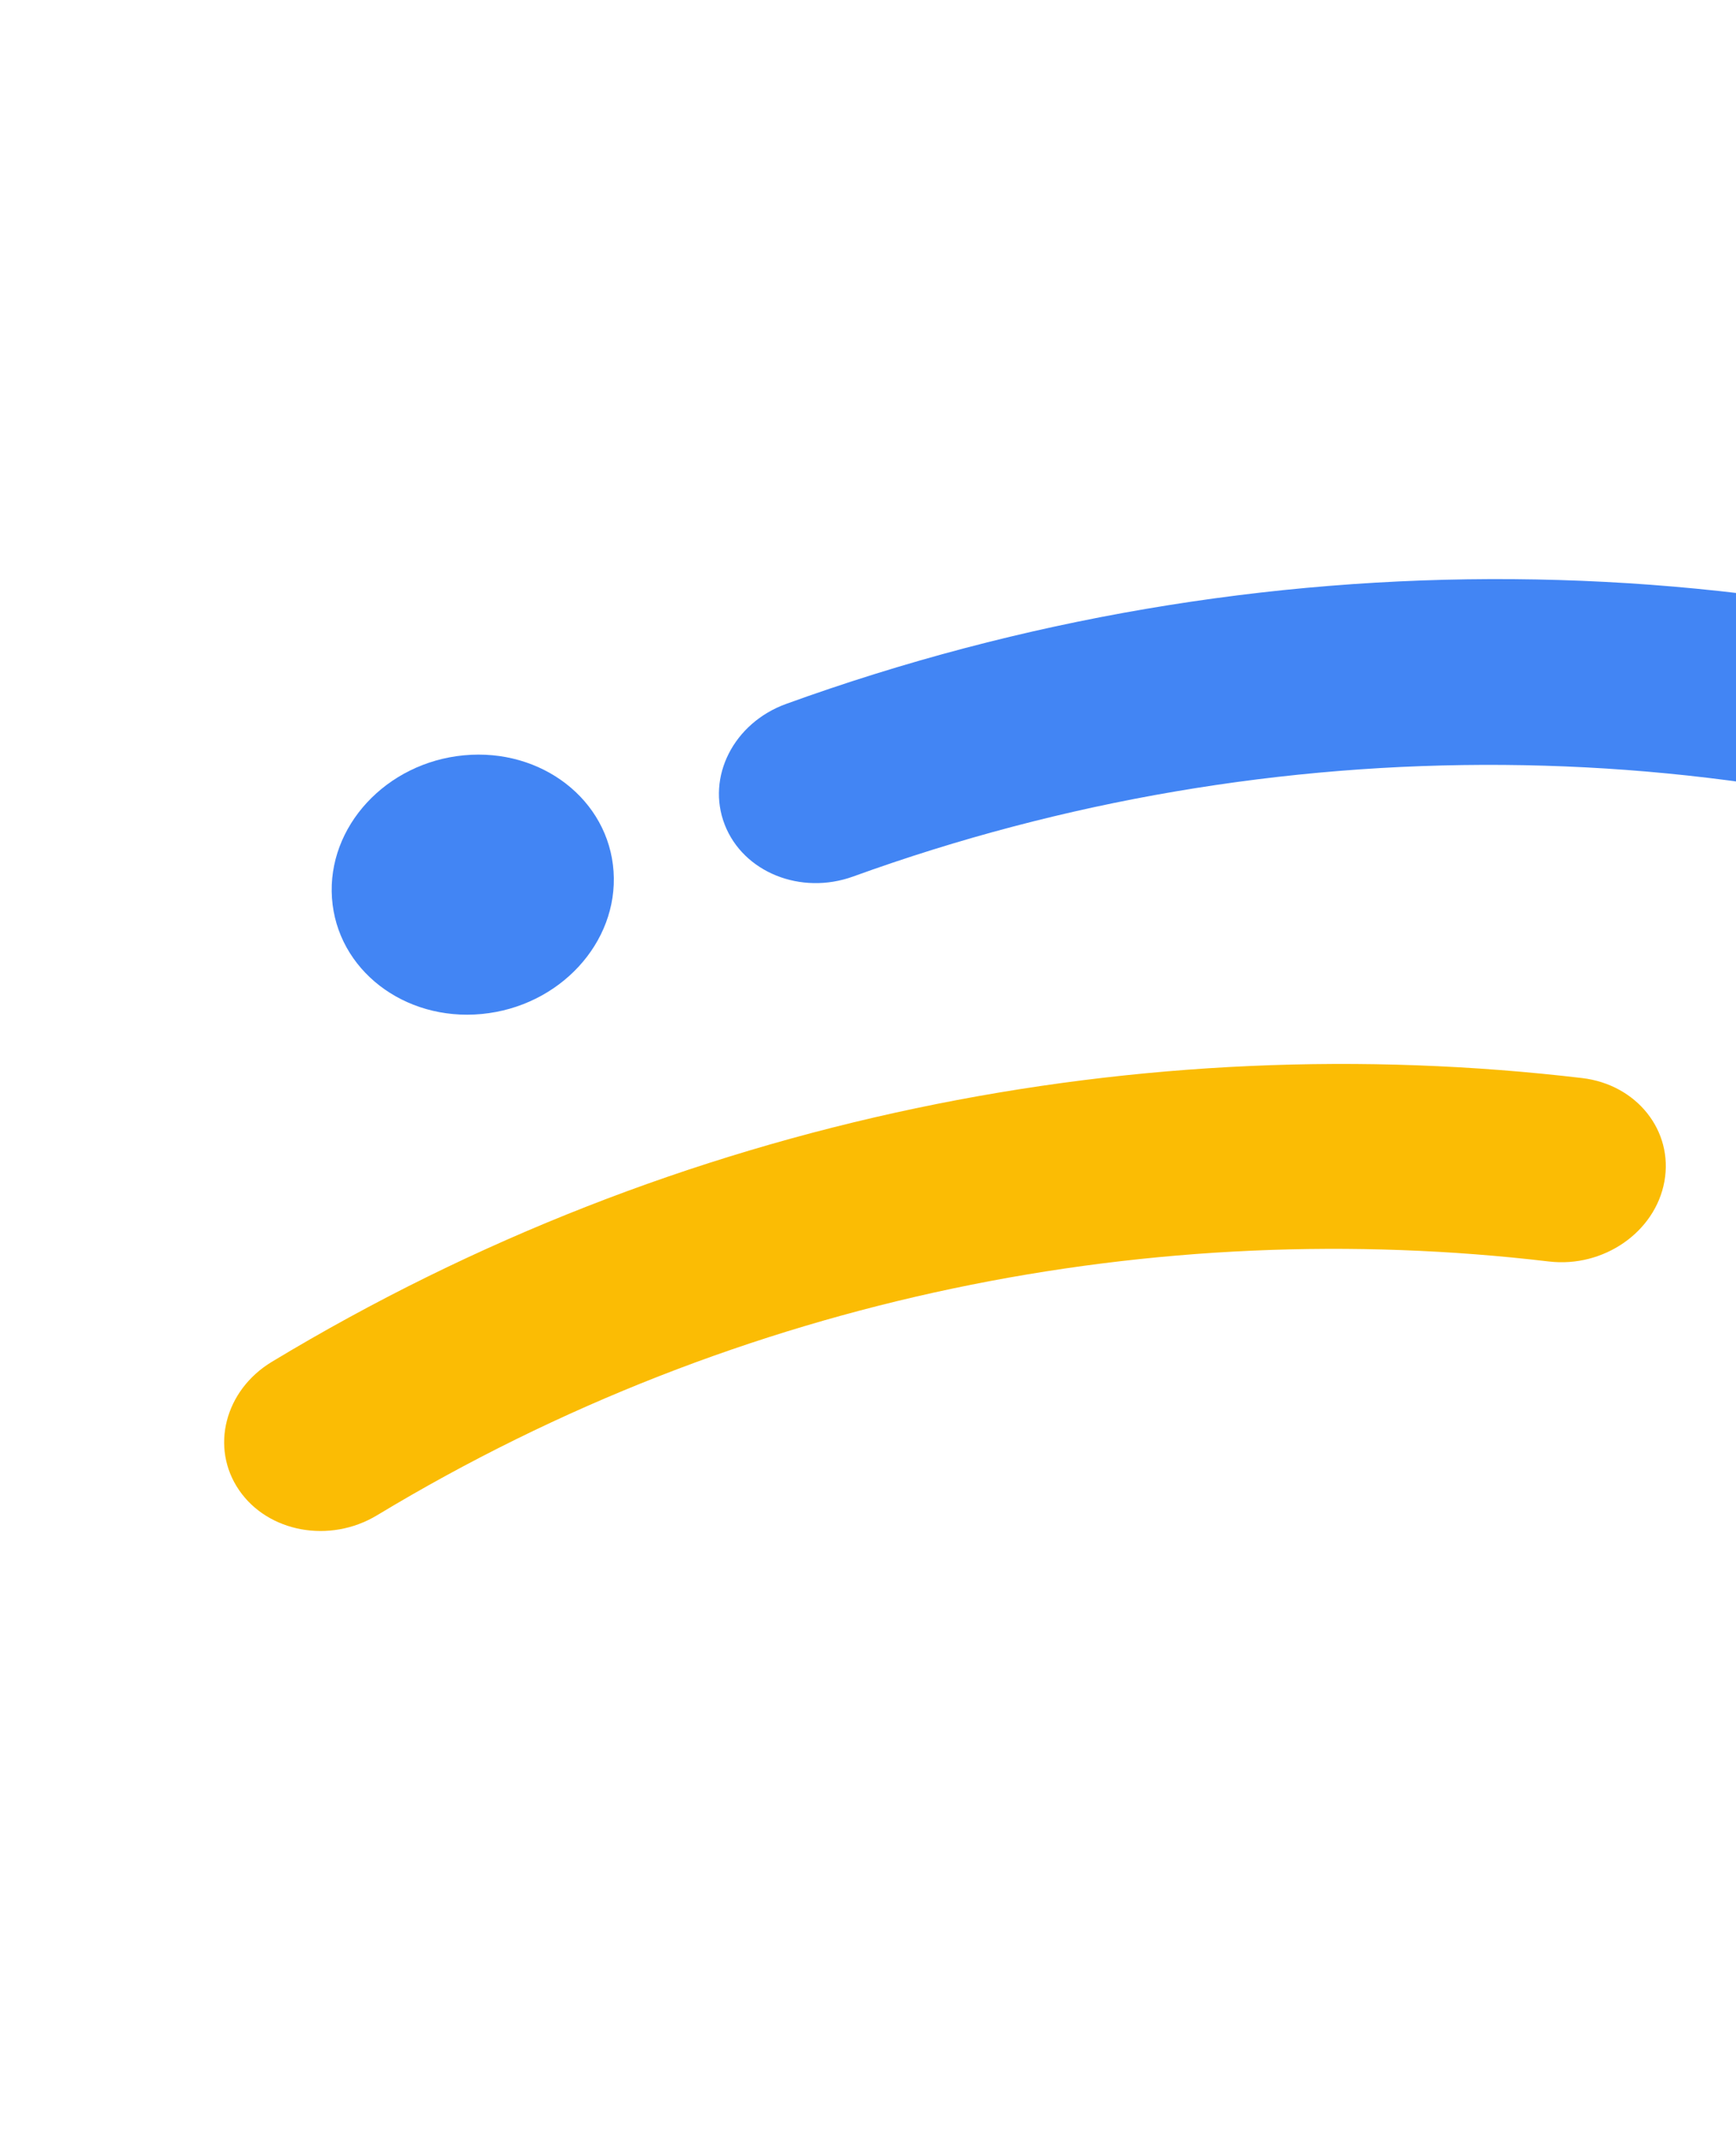 <svg width="162" height="200" viewBox="0 0 162 200" fill="none" xmlns="http://www.w3.org/2000/svg">
<path fill-rule="evenodd" clip-rule="evenodd" d="M212.175 77.938C209.995 82.359 204.409 84.454 199.699 82.618C162.175 67.988 118.903 67.553 79.62 81.789C74.726 83.562 69.357 81.395 67.628 76.949C65.899 72.502 68.463 67.46 73.357 65.687C117.297 49.763 165.649 50.255 207.593 66.608C212.303 68.444 214.354 73.517 212.175 77.938Z" fill="#4285F4"/>
<path fill-rule="evenodd" clip-rule="evenodd" d="M155.319 110.248C154.462 114.974 149.635 118.317 144.538 117.715C108.008 113.398 69.204 120.858 35.184 141.398C30.783 144.055 25.018 143.003 22.308 139.048C19.598 135.094 20.969 129.734 25.37 127.076C63.394 104.119 106.813 95.774 147.641 100.599C152.738 101.201 156.176 105.521 155.319 110.248Z" fill="#FBBC04"/>
<path d="M57.255 81.304C56.796 74.638 50.542 69.792 43.286 70.481C36.03 71.17 30.52 77.132 30.979 83.798C31.438 90.465 37.693 95.31 44.949 94.621C52.205 93.932 57.714 87.97 57.255 81.304Z" fill="#4285F4"/>
</svg>
